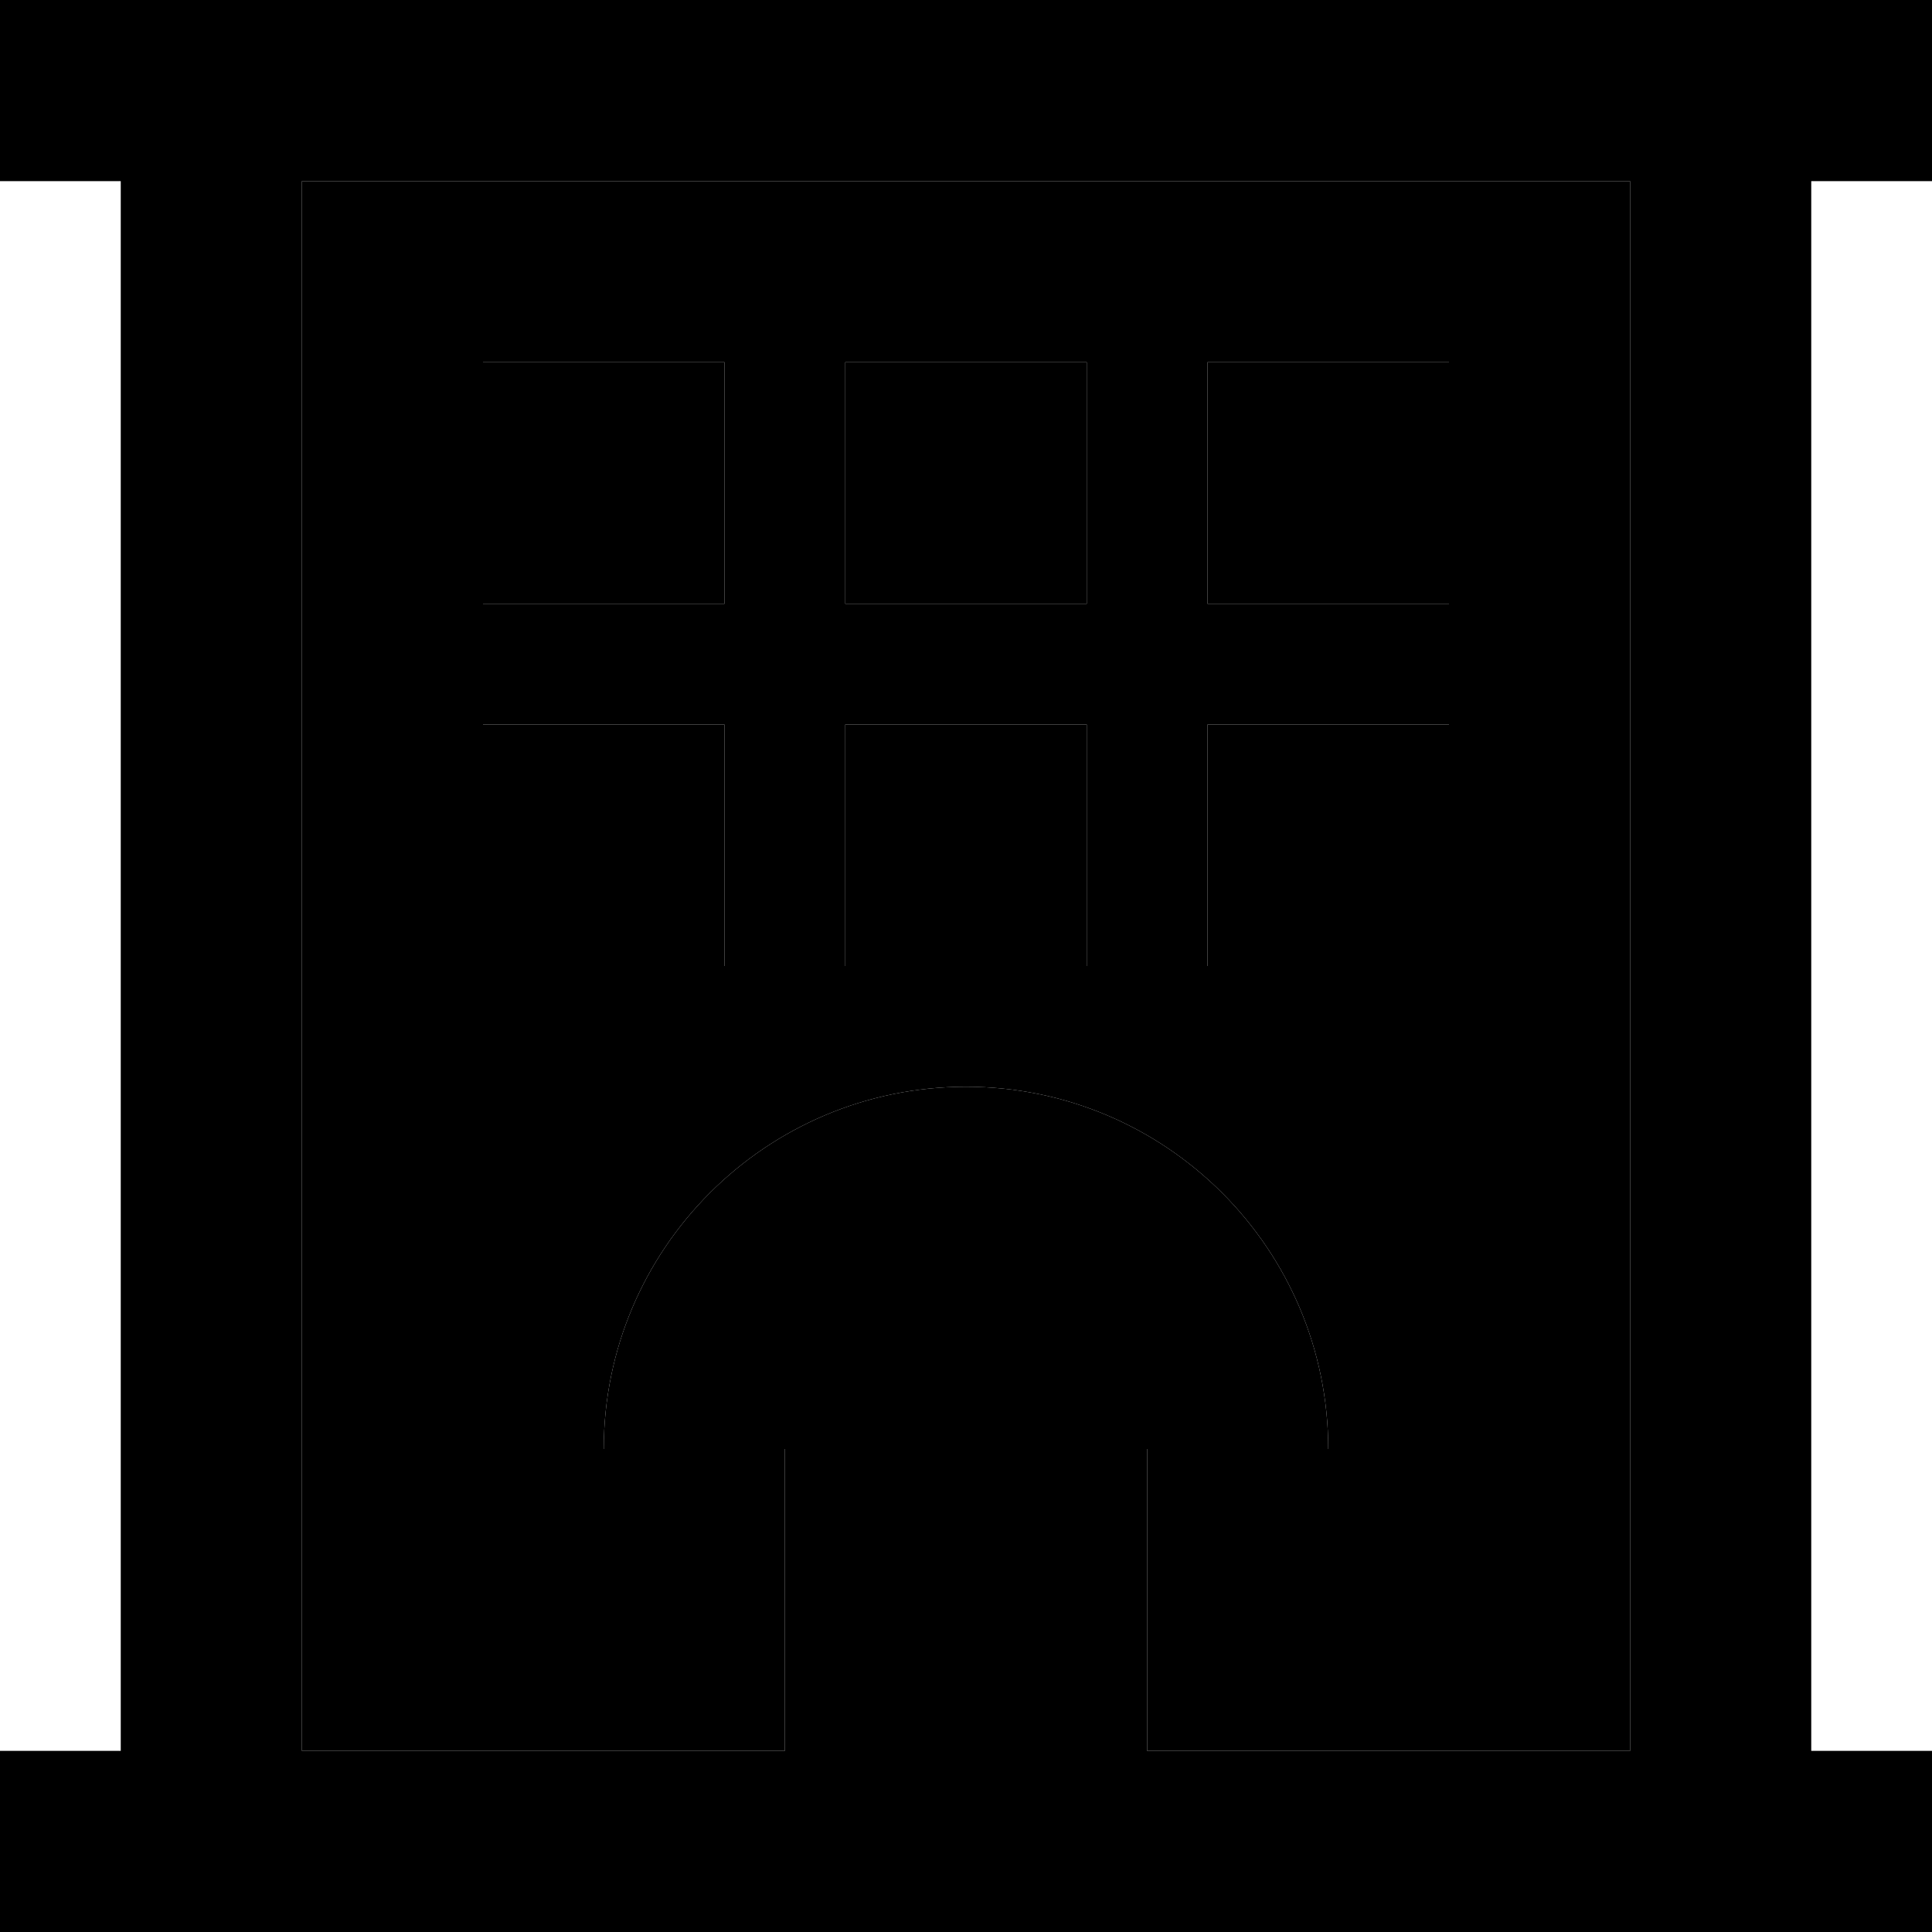<svg xmlns="http://www.w3.org/2000/svg" viewBox="0 0 512 512"><path class="pr-icon-duotone-secondary" d="M80 48l0 416 128 0 0-80-48 0c0-53 43-96 96-96s96 43 96 96l-48 0 0 80 128 0 0-416L80 48zm48 48l64 0 0 64-64 0 0-64zm0 96l64 0 0 64-64 0 0-64zm96-96l64 0 0 64-64 0 0-64zm0 96l64 0 0 64-64 0 0-64zm96-96l64 0 0 64-64 0 0-64zm0 96l64 0 0 64-64 0 0-64z"/><path class="pr-icon-duotone-primary" d="M512 0L0 0 0 48l32 0 0 416L0 464l0 48 512 0 0-48-32 0 0-416 32 0 0-48zM432 464l-128 0 0-80 48 0c0-53-43-96-96-96s-96 43-96 96l48 0 0 80L80 464 80 48l352 0 0 416zM192 96l-64 0 0 64 64 0 0-64zm32 0l0 64 64 0 0-64-64 0zm160 0l-64 0 0 64 64 0 0-64zM128 192l0 64 64 0 0-64-64 0zm160 0l-64 0 0 64 64 0 0-64zm32 0l0 64 64 0 0-64-64 0z"/></svg>